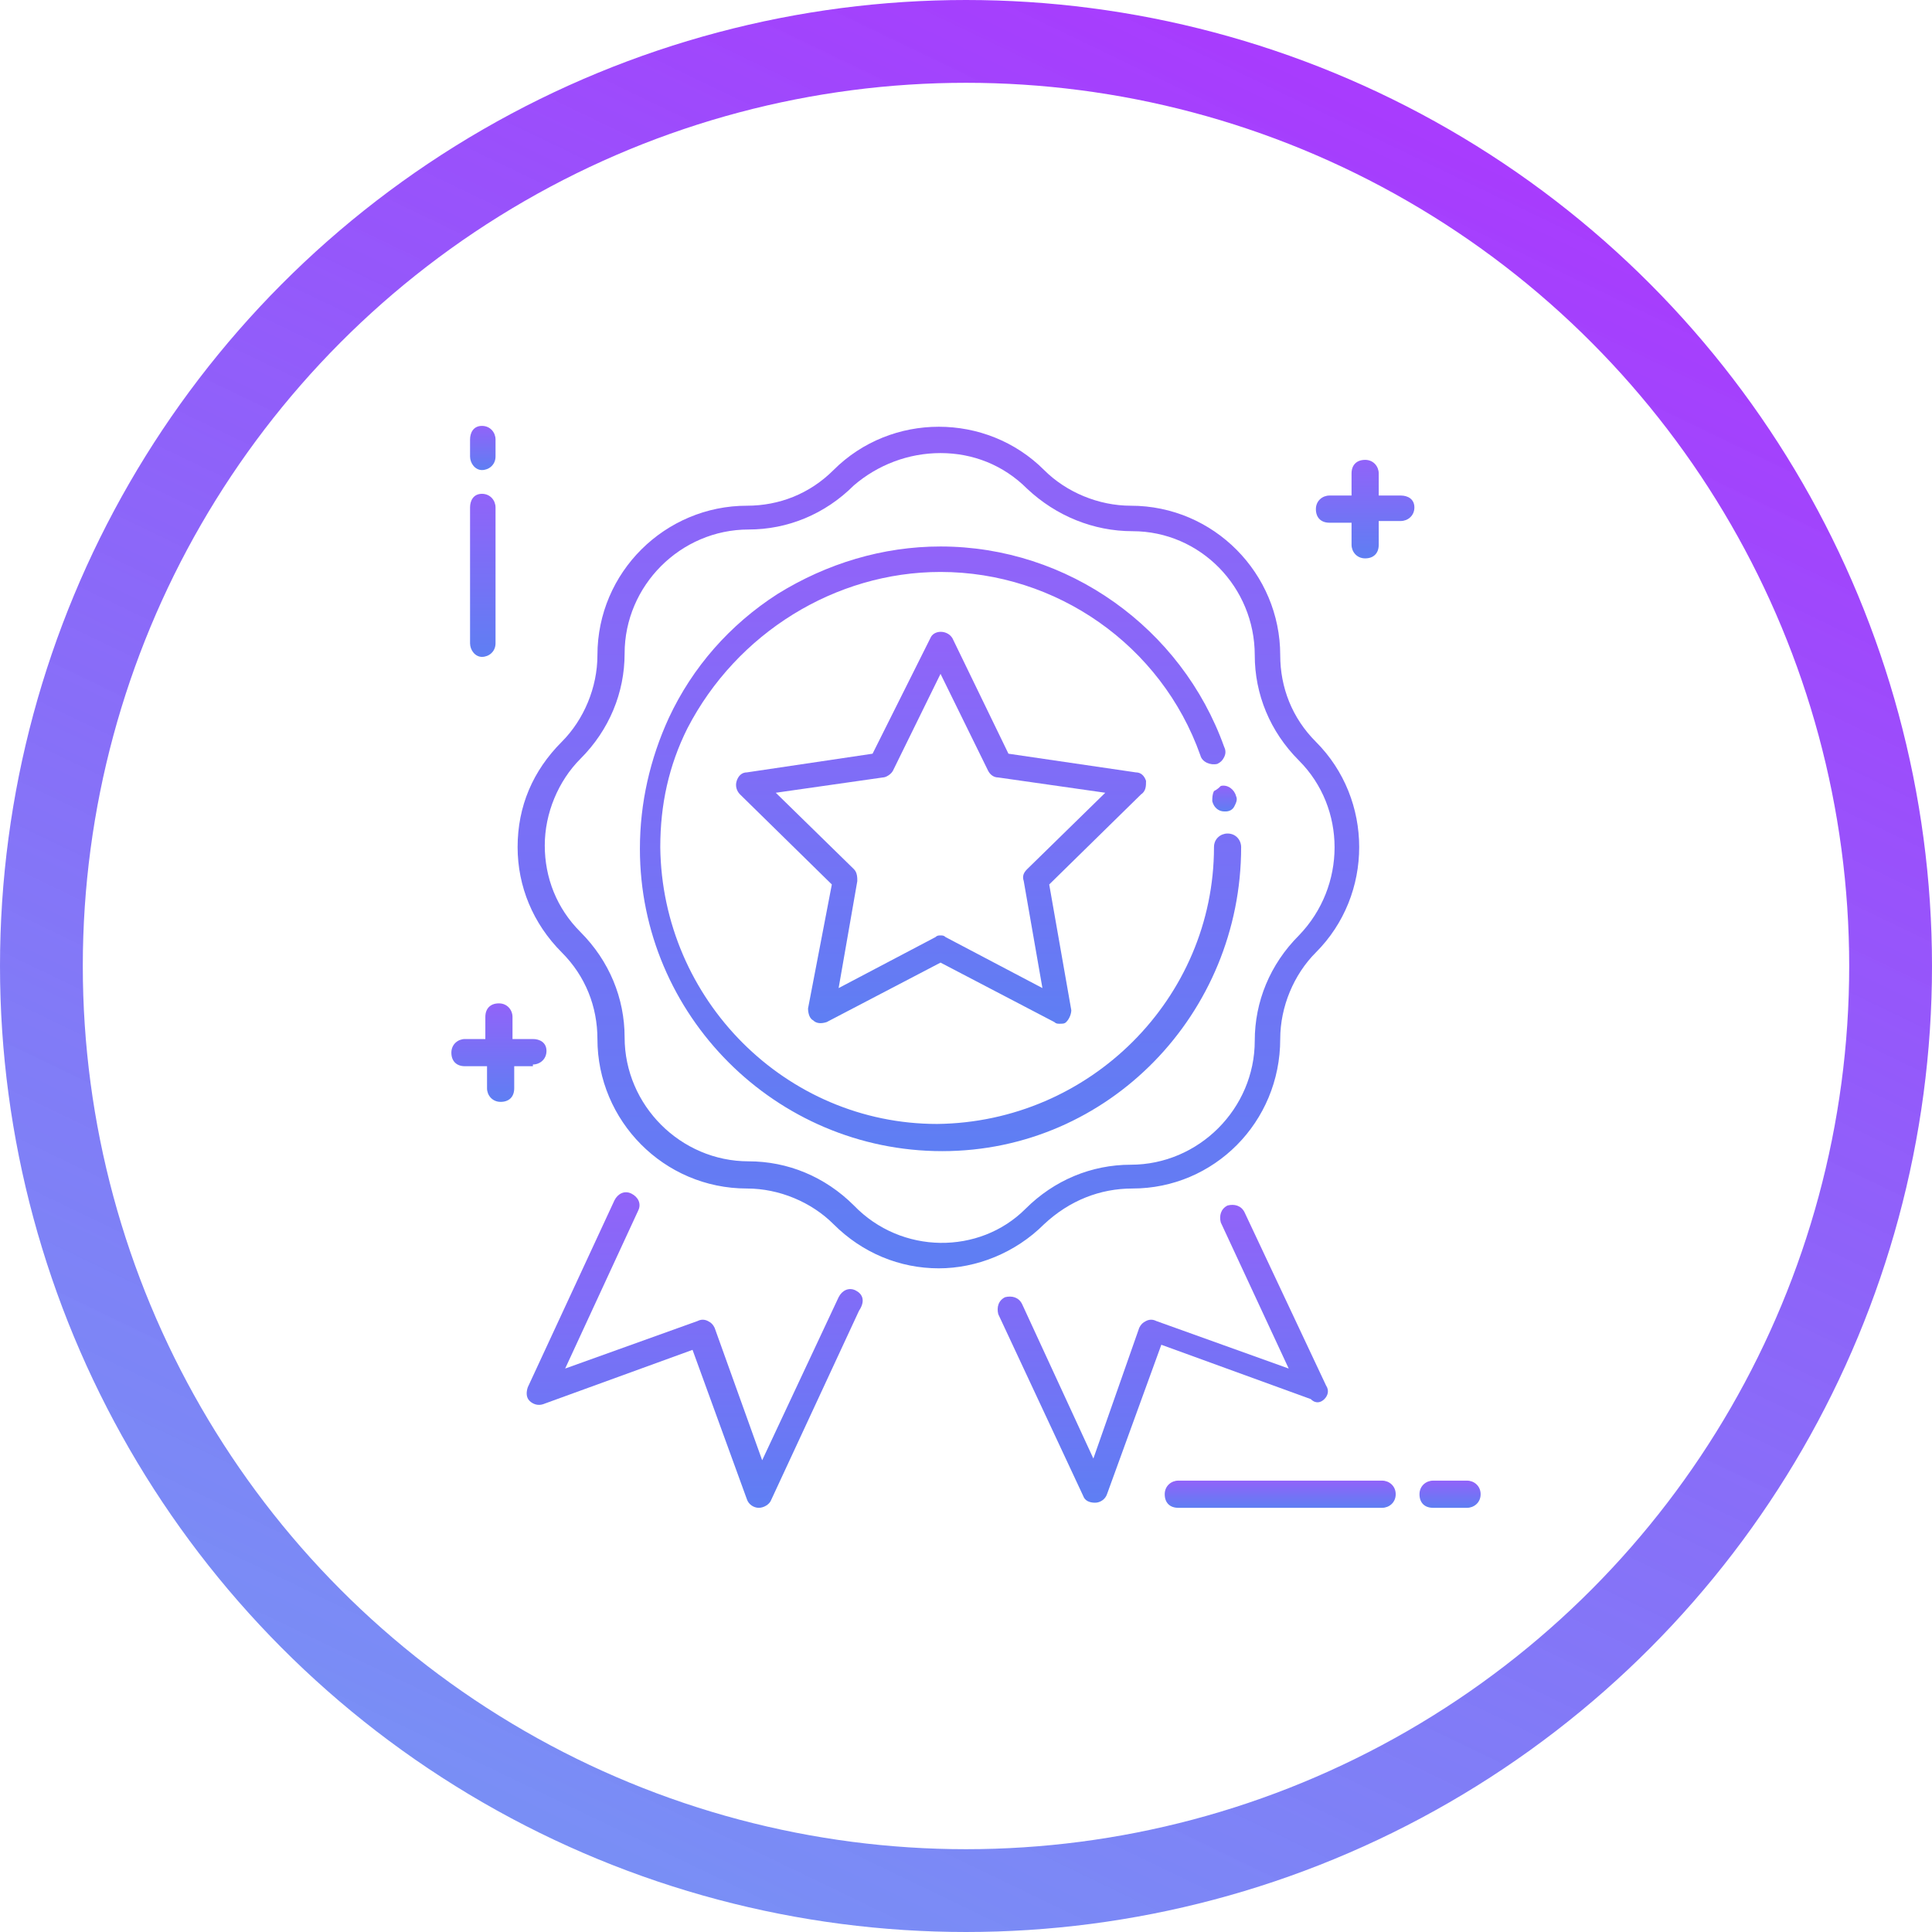 <svg width="70" height="70" viewBox="0 0 70 70" fill="none" xmlns="http://www.w3.org/2000/svg">
<circle cx="35" cy="35" r="33.5" stroke="url(#paint0_linear)" stroke-opacity="0.8" stroke-width="3"/>
<path d="M50.077 53.646H42.692C42.446 53.646 42.2 53.831 42.2 54.139C42.2 54.446 42.385 54.631 42.692 54.631H50.077C50.323 54.631 50.569 54.446 50.569 54.139C50.569 53.831 50.323 53.646 50.077 53.646Z" fill="url(#paint1_linear)"/>
<path d="M53.154 53.646H51.923C51.677 53.646 51.431 53.831 51.431 54.139C51.431 54.446 51.615 54.631 51.923 54.631H53.154C53.4 54.631 53.646 54.446 53.646 54.139C53.646 53.831 53.4 53.646 53.154 53.646Z" fill="url(#paint2_linear)"/>
<path d="M17.462 23.8C17.708 23.8 17.954 23.615 17.954 23.308V18.385C17.954 18.139 17.769 17.892 17.462 17.892C17.154 17.892 17.031 18.139 17.031 18.385V23.308C17.031 23.554 17.215 23.8 17.462 23.8Z" fill="url(#paint3_linear)"/>
<path d="M17.462 17.031C17.708 17.031 17.954 16.846 17.954 16.539V15.923C17.954 15.677 17.769 15.431 17.462 15.431C17.154 15.431 17.031 15.677 17.031 15.923V16.539C17.031 16.785 17.215 17.031 17.462 17.031Z" fill="url(#paint4_linear)"/>
<path d="M19.308 38.569C19.554 38.569 19.8 38.385 19.8 38.077C19.8 37.769 19.554 37.646 19.308 37.646H18.569V36.846C18.569 36.6 18.385 36.354 18.077 36.354C17.769 36.354 17.585 36.539 17.585 36.846V37.646H16.846C16.6 37.646 16.354 37.831 16.354 38.139C16.354 38.446 16.538 38.631 16.846 38.631H17.646V39.431C17.646 39.677 17.831 39.923 18.139 39.923C18.446 39.923 18.631 39.739 18.631 39.431V38.631H19.308V38.569Z" fill="url(#paint5_linear)"/>
<path d="M50.754 17.954H49.954V17.154C49.954 16.908 49.769 16.662 49.462 16.662C49.154 16.662 48.969 16.846 48.969 17.154V17.954H48.169C47.923 17.954 47.677 18.139 47.677 18.446C47.677 18.754 47.862 18.939 48.169 18.939H48.969V19.738C48.969 19.985 49.154 20.231 49.462 20.231C49.769 20.231 49.954 20.046 49.954 19.738V18.877H50.754C51 18.877 51.246 18.692 51.246 18.385C51.246 18.077 51 17.954 50.754 17.954Z" fill="url(#paint6_linear)"/>
<path d="M41.031 43.062C43.985 43.062 46.385 40.662 46.385 37.646C46.385 36.477 46.877 35.308 47.677 34.508C49.769 32.416 49.769 28.969 47.677 26.877C46.815 26.015 46.385 24.908 46.385 23.739C46.385 20.785 43.985 18.323 40.969 18.323C39.8 18.323 38.631 17.831 37.831 17.031C35.739 14.939 32.292 14.939 30.2 17.031C29.338 17.892 28.231 18.323 27.062 18.323C24.108 18.323 21.646 20.723 21.646 23.739C21.646 24.908 21.154 26.077 20.354 26.877C19.308 27.923 18.754 29.215 18.754 30.692C18.754 32.108 19.308 33.462 20.354 34.508C21.215 35.369 21.646 36.477 21.646 37.646C21.646 40.6 24.046 43.062 27.062 43.062C28.231 43.062 29.4 43.554 30.2 44.354C31.246 45.4 32.6 45.954 34.015 45.954C35.369 45.954 36.785 45.4 37.831 44.354C38.754 43.492 39.862 43.062 41.031 43.062ZM30.939 43.677C29.892 42.631 28.538 42.077 27.123 42.077C24.662 42.077 22.631 40.046 22.631 37.585C22.631 36.169 22.077 34.816 21.031 33.769C20.169 32.908 19.738 31.8 19.738 30.631C19.738 29.462 20.231 28.292 21.031 27.492C22.077 26.446 22.631 25.092 22.631 23.677C22.631 21.215 24.662 19.185 27.123 19.185C28.538 19.185 29.892 18.631 30.939 17.585C31.8 16.846 32.908 16.416 34.077 16.416C35.246 16.416 36.354 16.846 37.215 17.708C38.262 18.692 39.615 19.246 41.031 19.246C43.492 19.246 45.462 21.277 45.462 23.739C45.462 25.154 46.015 26.508 47.062 27.554C48.785 29.277 48.785 32.108 47.062 33.892C46.015 34.939 45.462 36.292 45.462 37.708C45.462 40.169 43.431 42.2 40.969 42.2C39.554 42.2 38.2 42.754 37.154 43.8C35.492 45.462 32.662 45.462 30.939 43.677Z" fill="url(#paint7_linear)"/>
<path d="M44.969 30.692C44.969 30.446 44.785 30.2 44.477 30.2C44.231 30.2 43.985 30.385 43.985 30.692C43.985 36.169 39.492 40.662 33.954 40.723C28.477 40.723 23.985 36.231 23.923 30.692C23.923 29.154 24.231 27.738 24.908 26.385C26.692 22.939 30.262 20.723 34.077 20.723C38.262 20.723 42.077 23.369 43.492 27.369C43.554 27.615 43.862 27.738 44.108 27.677C44.231 27.615 44.292 27.554 44.354 27.431C44.415 27.308 44.415 27.185 44.354 27.062C42.815 22.754 38.692 19.8 34.077 19.8C31.985 19.8 29.954 20.415 28.169 21.523C26.446 22.631 25.092 24.169 24.231 26.015C23.554 27.492 23.185 29.092 23.185 30.754C23.185 36.785 28.108 41.708 34.139 41.708C40.169 41.708 44.969 36.723 44.969 30.692Z" fill="url(#paint8_linear)"/>
<path d="M43.985 28.662C43.923 28.785 43.923 28.908 43.923 29.031C43.985 29.277 44.169 29.4 44.354 29.4H44.415C44.538 29.4 44.662 29.339 44.723 29.215C44.785 29.092 44.846 28.969 44.785 28.846C44.723 28.6 44.477 28.416 44.231 28.477C44.169 28.539 44.108 28.6 43.985 28.662Z" fill="url(#paint9_linear)"/>
<path d="M41.523 28.292C41.462 28.108 41.339 27.985 41.154 27.985L36.538 27.308L34.508 23.123C34.323 22.815 33.831 22.815 33.708 23.123L31.615 27.308L27.062 27.985C26.877 27.985 26.754 28.108 26.692 28.292C26.631 28.477 26.692 28.662 26.815 28.785L30.139 32.046L29.277 36.538C29.277 36.723 29.338 36.908 29.462 36.969C29.585 37.092 29.769 37.092 29.954 37.031L34.077 34.877L38.2 37.031C38.262 37.092 38.323 37.092 38.385 37.092C38.508 37.092 38.569 37.092 38.631 37.031C38.754 36.908 38.815 36.723 38.815 36.6L38.015 32.046L41.339 28.785C41.523 28.662 41.523 28.477 41.523 28.292ZM37.215 31.492C37.092 31.615 37.031 31.738 37.092 31.923L37.769 35.8L34.262 33.954C34.2 33.892 34.139 33.892 34.077 33.892C34.015 33.892 33.954 33.892 33.892 33.954L30.385 35.8L31.062 31.923C31.062 31.8 31.062 31.615 30.939 31.492L28.108 28.723L31.985 28.169C32.108 28.169 32.292 28.046 32.354 27.923L34.077 24.415L35.8 27.923C35.862 28.046 35.985 28.169 36.169 28.169L40.046 28.723L37.215 31.492Z" fill="url(#paint10_linear)"/>
<path d="M31 46.754C30.754 46.631 30.508 46.754 30.385 47L27.615 52.908L25.892 48.108C25.831 47.985 25.769 47.923 25.646 47.862C25.523 47.8 25.4 47.8 25.277 47.862L20.477 49.585L23.123 43.862C23.246 43.615 23.123 43.369 22.877 43.246C22.631 43.123 22.385 43.246 22.262 43.492L19.123 50.262C19.062 50.446 19.062 50.631 19.185 50.754C19.308 50.877 19.492 50.939 19.677 50.877L25.092 48.908L27.062 54.323C27.123 54.508 27.308 54.631 27.492 54.631C27.677 54.631 27.862 54.508 27.923 54.385L31.123 47.492C31.369 47.123 31.246 46.877 31 46.754Z" fill="url(#paint11_linear)"/>
<path d="M47.985 50.692C48.108 50.569 48.169 50.385 48.046 50.2L45.092 43.923C44.969 43.677 44.723 43.615 44.477 43.677C44.231 43.8 44.169 44.046 44.231 44.292L46.692 49.585L41.892 47.862C41.769 47.8 41.646 47.8 41.523 47.862C41.4 47.923 41.339 47.985 41.277 48.108L39.615 52.846L37.031 47.246C36.908 47 36.662 46.938 36.415 47C36.169 47.123 36.108 47.369 36.169 47.615L39.246 54.2C39.308 54.385 39.492 54.446 39.677 54.446C39.862 54.446 40.046 54.323 40.108 54.139L42.077 48.723L47.492 50.692C47.677 50.877 47.862 50.815 47.985 50.692Z" fill="url(#paint12_linear)"/>
<defs>
<linearGradient id="paint0_linear" x1="51.219" y1="1.24227e-06" x2="17.5" y2="70" gradientUnits="userSpaceOnUse">
<stop stop-color="#9704FE"/>
<stop offset="1" stop-color="#1A48EE" stop-opacity="0.739"/>
<stop offset="1" stop-color="#9E00FF" stop-opacity="0.495"/>
<stop offset="1" stop-color="#1A48EE"/>
</linearGradient>
<linearGradient id="paint1_linear" x1="46.385" y1="53.646" x2="46.385" y2="54.631" gradientUnits="userSpaceOnUse">
<stop stop-color="#6321F7" stop-opacity="0.7"/>
<stop offset="1" stop-color="#1A48EE" stop-opacity="0.7"/>
</linearGradient>
<linearGradient id="paint2_linear" x1="52.538" y1="53.646" x2="52.538" y2="54.631" gradientUnits="userSpaceOnUse">
<stop stop-color="#6321F7" stop-opacity="0.7"/>
<stop offset="1" stop-color="#1A48EE" stop-opacity="0.7"/>
</linearGradient>
<linearGradient id="paint3_linear" x1="17.492" y1="17.892" x2="17.492" y2="23.8" gradientUnits="userSpaceOnUse">
<stop stop-color="#6321F7" stop-opacity="0.7"/>
<stop offset="1" stop-color="#1A48EE" stop-opacity="0.7"/>
</linearGradient>
<linearGradient id="paint4_linear" x1="17.492" y1="15.431" x2="17.492" y2="17.031" gradientUnits="userSpaceOnUse">
<stop stop-color="#6321F7" stop-opacity="0.7"/>
<stop offset="1" stop-color="#1A48EE" stop-opacity="0.7"/>
</linearGradient>
<linearGradient id="paint5_linear" x1="18.077" y1="36.354" x2="18.077" y2="39.923" gradientUnits="userSpaceOnUse">
<stop stop-color="#6321F7" stop-opacity="0.7"/>
<stop offset="1" stop-color="#1A48EE" stop-opacity="0.7"/>
</linearGradient>
<linearGradient id="paint6_linear" x1="49.462" y1="16.662" x2="49.462" y2="20.231" gradientUnits="userSpaceOnUse">
<stop stop-color="#6321F7" stop-opacity="0.7"/>
<stop offset="1" stop-color="#1A48EE" stop-opacity="0.7"/>
</linearGradient>
<linearGradient id="paint7_linear" x1="34" y1="15.462" x2="34" y2="45.954" gradientUnits="userSpaceOnUse">
<stop stop-color="#6321F7" stop-opacity="0.7"/>
<stop offset="1" stop-color="#1A48EE" stop-opacity="0.7"/>
</linearGradient>
<linearGradient id="paint8_linear" x1="34.077" y1="19.8" x2="34.077" y2="41.708" gradientUnits="userSpaceOnUse">
<stop stop-color="#6321F7" stop-opacity="0.7"/>
<stop offset="1" stop-color="#1A48EE" stop-opacity="0.7"/>
</linearGradient>
<linearGradient id="paint9_linear" x1="44.367" y1="28.465" x2="44.367" y2="29.4" gradientUnits="userSpaceOnUse">
<stop stop-color="#6321F7" stop-opacity="0.7"/>
<stop offset="1" stop-color="#1A48EE" stop-opacity="0.7"/>
</linearGradient>
<linearGradient id="paint10_linear" x1="34.096" y1="22.892" x2="34.096" y2="37.092" gradientUnits="userSpaceOnUse">
<stop stop-color="#6321F7" stop-opacity="0.7"/>
<stop offset="1" stop-color="#1A48EE" stop-opacity="0.7"/>
</linearGradient>
<linearGradient id="paint11_linear" x1="25.17" y1="43.198" x2="25.17" y2="54.631" gradientUnits="userSpaceOnUse">
<stop stop-color="#6321F7" stop-opacity="0.7"/>
<stop offset="1" stop-color="#1A48EE" stop-opacity="0.7"/>
</linearGradient>
<linearGradient id="paint12_linear" x1="42.13" y1="43.655" x2="42.13" y2="54.446" gradientUnits="userSpaceOnUse">
<stop stop-color="#6321F7" stop-opacity="0.7"/>
<stop offset="1" stop-color="#1A48EE" stop-opacity="0.7"/>
</linearGradient>
</defs>
</svg>
